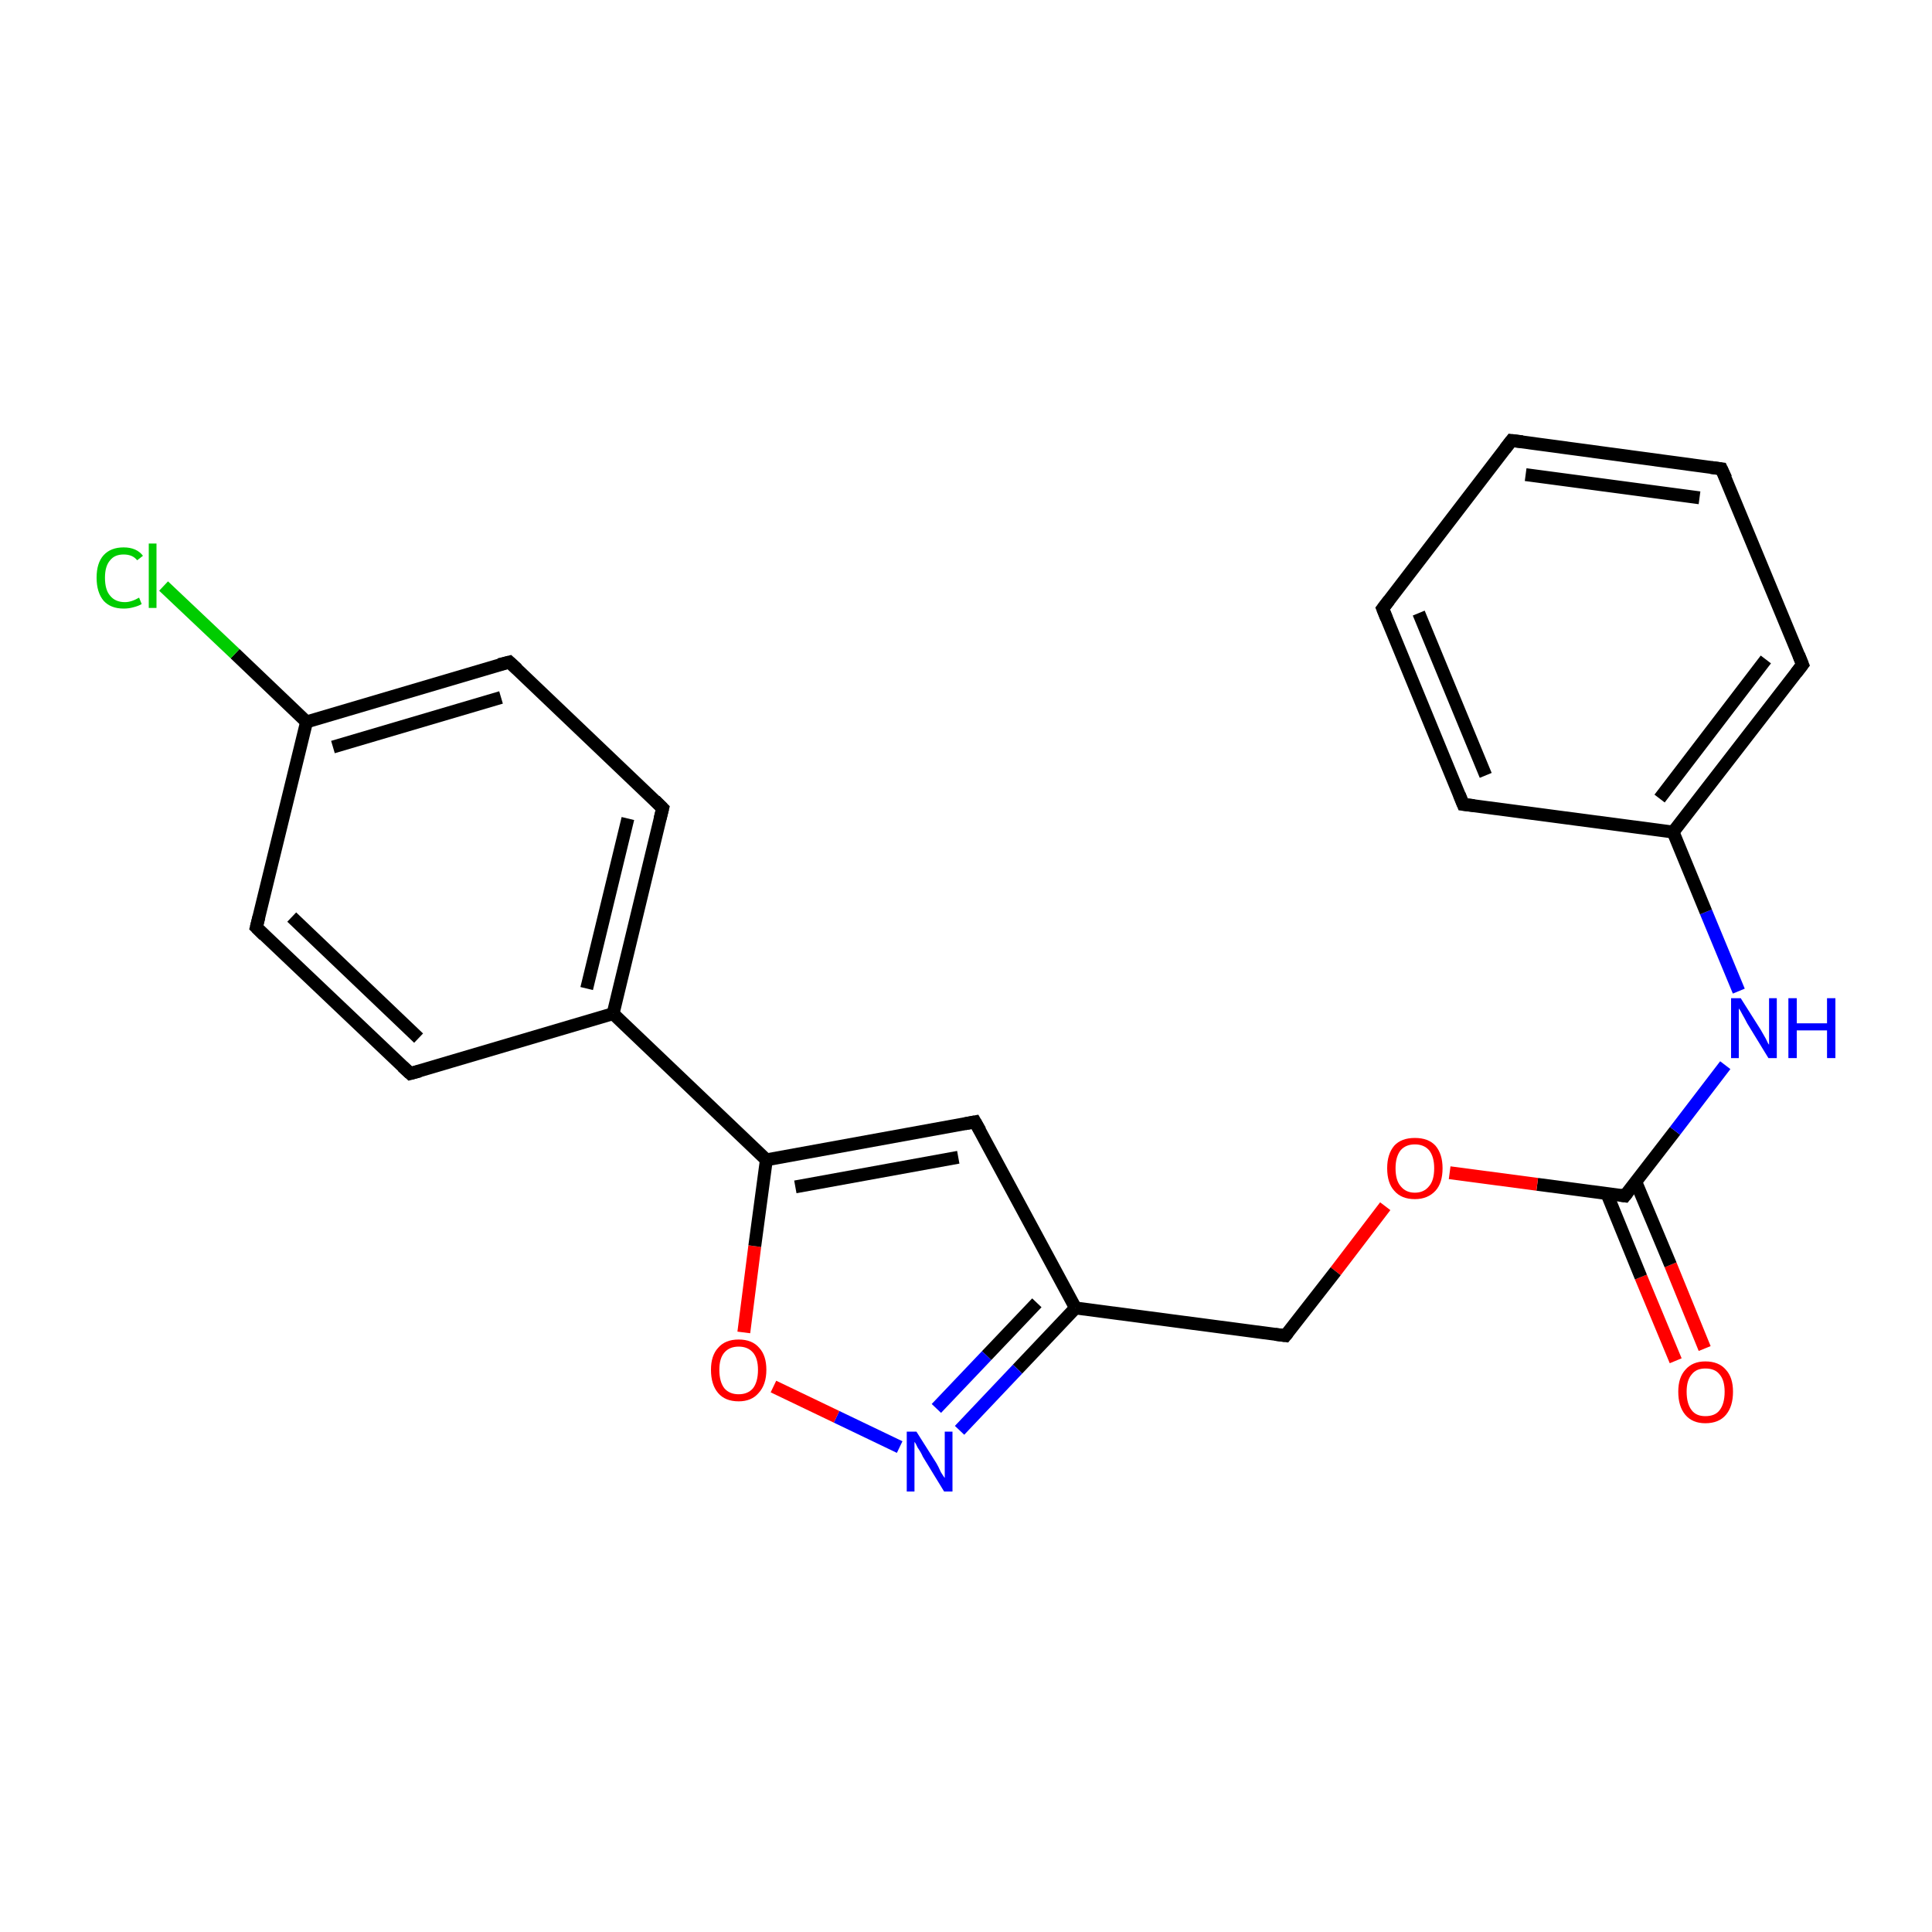 <?xml version='1.0' encoding='iso-8859-1'?>
<svg version='1.1' baseProfile='full'
              xmlns='http://www.w3.org/2000/svg'
                      xmlns:rdkit='http://www.rdkit.org/xml'
                      xmlns:xlink='http://www.w3.org/1999/xlink'
                  xml:space='preserve'
width='300px' height='300px' viewBox='0 0 300 300'>
<!-- END OF HEADER -->
<rect style='opacity:1.0;fill:#FFFFFF;stroke:none' width='300.0' height='300.0' x='0.0' y='0.0'> </rect>
<path class='bond-0 atom-0 atom-1' d='M 260.2,211.3 L 254.8,198.3' style='fill:none;fill-rule:evenodd;stroke:#FF0000;stroke-width:2.0px;stroke-linecap:butt;stroke-linejoin:miter;stroke-opacity:1' />
<path class='bond-0 atom-0 atom-1' d='M 254.8,198.3 L 249.5,185.3' style='fill:none;fill-rule:evenodd;stroke:#000000;stroke-width:2.0px;stroke-linecap:butt;stroke-linejoin:miter;stroke-opacity:1' />
<path class='bond-0 atom-0 atom-1' d='M 264.7,209.4 L 259.4,196.4' style='fill:none;fill-rule:evenodd;stroke:#FF0000;stroke-width:2.0px;stroke-linecap:butt;stroke-linejoin:miter;stroke-opacity:1' />
<path class='bond-0 atom-0 atom-1' d='M 259.4,196.4 L 254.0,183.5' style='fill:none;fill-rule:evenodd;stroke:#000000;stroke-width:2.0px;stroke-linecap:butt;stroke-linejoin:miter;stroke-opacity:1' />
<path class='bond-1 atom-1 atom-2' d='M 252.3,185.7 L 260.1,175.6' style='fill:none;fill-rule:evenodd;stroke:#000000;stroke-width:2.0px;stroke-linecap:butt;stroke-linejoin:miter;stroke-opacity:1' />
<path class='bond-1 atom-1 atom-2' d='M 260.1,175.6 L 267.9,165.4' style='fill:none;fill-rule:evenodd;stroke:#0000FF;stroke-width:2.0px;stroke-linecap:butt;stroke-linejoin:miter;stroke-opacity:1' />
<path class='bond-2 atom-1 atom-9' d='M 252.3,185.7 L 238.7,183.9' style='fill:none;fill-rule:evenodd;stroke:#000000;stroke-width:2.0px;stroke-linecap:butt;stroke-linejoin:miter;stroke-opacity:1' />
<path class='bond-2 atom-1 atom-9' d='M 238.7,183.9 L 225.1,182.1' style='fill:none;fill-rule:evenodd;stroke:#FF0000;stroke-width:2.0px;stroke-linecap:butt;stroke-linejoin:miter;stroke-opacity:1' />
<path class='bond-3 atom-2 atom-3' d='M 270.0,153.9 L 264.9,141.6' style='fill:none;fill-rule:evenodd;stroke:#0000FF;stroke-width:2.0px;stroke-linecap:butt;stroke-linejoin:miter;stroke-opacity:1' />
<path class='bond-3 atom-2 atom-3' d='M 264.9,141.6 L 259.8,129.2' style='fill:none;fill-rule:evenodd;stroke:#000000;stroke-width:2.0px;stroke-linecap:butt;stroke-linejoin:miter;stroke-opacity:1' />
<path class='bond-4 atom-3 atom-4' d='M 259.8,129.2 L 279.9,103.2' style='fill:none;fill-rule:evenodd;stroke:#000000;stroke-width:2.0px;stroke-linecap:butt;stroke-linejoin:miter;stroke-opacity:1' />
<path class='bond-4 atom-3 atom-4' d='M 257.7,124.0 L 274.2,102.4' style='fill:none;fill-rule:evenodd;stroke:#000000;stroke-width:2.0px;stroke-linecap:butt;stroke-linejoin:miter;stroke-opacity:1' />
<path class='bond-5 atom-3 atom-8' d='M 259.8,129.2 L 227.2,124.9' style='fill:none;fill-rule:evenodd;stroke:#000000;stroke-width:2.0px;stroke-linecap:butt;stroke-linejoin:miter;stroke-opacity:1' />
<path class='bond-6 atom-4 atom-5' d='M 279.9,103.2 L 267.3,72.8' style='fill:none;fill-rule:evenodd;stroke:#000000;stroke-width:2.0px;stroke-linecap:butt;stroke-linejoin:miter;stroke-opacity:1' />
<path class='bond-7 atom-5 atom-6' d='M 267.3,72.8 L 234.7,68.4' style='fill:none;fill-rule:evenodd;stroke:#000000;stroke-width:2.0px;stroke-linecap:butt;stroke-linejoin:miter;stroke-opacity:1' />
<path class='bond-7 atom-5 atom-6' d='M 263.9,77.3 L 236.9,73.7' style='fill:none;fill-rule:evenodd;stroke:#000000;stroke-width:2.0px;stroke-linecap:butt;stroke-linejoin:miter;stroke-opacity:1' />
<path class='bond-8 atom-6 atom-7' d='M 234.7,68.4 L 214.7,94.5' style='fill:none;fill-rule:evenodd;stroke:#000000;stroke-width:2.0px;stroke-linecap:butt;stroke-linejoin:miter;stroke-opacity:1' />
<path class='bond-9 atom-7 atom-8' d='M 214.7,94.5 L 227.2,124.9' style='fill:none;fill-rule:evenodd;stroke:#000000;stroke-width:2.0px;stroke-linecap:butt;stroke-linejoin:miter;stroke-opacity:1' />
<path class='bond-9 atom-7 atom-8' d='M 220.3,95.2 L 230.7,120.4' style='fill:none;fill-rule:evenodd;stroke:#000000;stroke-width:2.0px;stroke-linecap:butt;stroke-linejoin:miter;stroke-opacity:1' />
<path class='bond-10 atom-9 atom-10' d='M 215.1,187.3 L 207.4,197.4' style='fill:none;fill-rule:evenodd;stroke:#FF0000;stroke-width:2.0px;stroke-linecap:butt;stroke-linejoin:miter;stroke-opacity:1' />
<path class='bond-10 atom-9 atom-10' d='M 207.4,197.4 L 199.6,207.4' style='fill:none;fill-rule:evenodd;stroke:#000000;stroke-width:2.0px;stroke-linecap:butt;stroke-linejoin:miter;stroke-opacity:1' />
<path class='bond-11 atom-10 atom-11' d='M 199.6,207.4 L 167.0,203.1' style='fill:none;fill-rule:evenodd;stroke:#000000;stroke-width:2.0px;stroke-linecap:butt;stroke-linejoin:miter;stroke-opacity:1' />
<path class='bond-12 atom-11 atom-12' d='M 167.0,203.1 L 158.0,212.6' style='fill:none;fill-rule:evenodd;stroke:#000000;stroke-width:2.0px;stroke-linecap:butt;stroke-linejoin:miter;stroke-opacity:1' />
<path class='bond-12 atom-11 atom-12' d='M 158.0,212.6 L 149.0,222.1' style='fill:none;fill-rule:evenodd;stroke:#0000FF;stroke-width:2.0px;stroke-linecap:butt;stroke-linejoin:miter;stroke-opacity:1' />
<path class='bond-12 atom-11 atom-12' d='M 161.0,202.3 L 153.2,210.5' style='fill:none;fill-rule:evenodd;stroke:#000000;stroke-width:2.0px;stroke-linecap:butt;stroke-linejoin:miter;stroke-opacity:1' />
<path class='bond-12 atom-11 atom-12' d='M 153.2,210.5 L 145.4,218.7' style='fill:none;fill-rule:evenodd;stroke:#0000FF;stroke-width:2.0px;stroke-linecap:butt;stroke-linejoin:miter;stroke-opacity:1' />
<path class='bond-13 atom-11 atom-15' d='M 167.0,203.1 L 151.4,174.2' style='fill:none;fill-rule:evenodd;stroke:#000000;stroke-width:2.0px;stroke-linecap:butt;stroke-linejoin:miter;stroke-opacity:1' />
<path class='bond-14 atom-12 atom-13' d='M 139.7,224.7 L 129.9,220.0' style='fill:none;fill-rule:evenodd;stroke:#0000FF;stroke-width:2.0px;stroke-linecap:butt;stroke-linejoin:miter;stroke-opacity:1' />
<path class='bond-14 atom-12 atom-13' d='M 129.9,220.0 L 120.1,215.3' style='fill:none;fill-rule:evenodd;stroke:#FF0000;stroke-width:2.0px;stroke-linecap:butt;stroke-linejoin:miter;stroke-opacity:1' />
<path class='bond-15 atom-13 atom-14' d='M 115.5,206.9 L 117.2,193.5' style='fill:none;fill-rule:evenodd;stroke:#FF0000;stroke-width:2.0px;stroke-linecap:butt;stroke-linejoin:miter;stroke-opacity:1' />
<path class='bond-15 atom-13 atom-14' d='M 117.2,193.5 L 119.0,180.1' style='fill:none;fill-rule:evenodd;stroke:#000000;stroke-width:2.0px;stroke-linecap:butt;stroke-linejoin:miter;stroke-opacity:1' />
<path class='bond-16 atom-14 atom-15' d='M 119.0,180.1 L 151.4,174.2' style='fill:none;fill-rule:evenodd;stroke:#000000;stroke-width:2.0px;stroke-linecap:butt;stroke-linejoin:miter;stroke-opacity:1' />
<path class='bond-16 atom-14 atom-15' d='M 123.5,184.3 L 148.8,179.7' style='fill:none;fill-rule:evenodd;stroke:#000000;stroke-width:2.0px;stroke-linecap:butt;stroke-linejoin:miter;stroke-opacity:1' />
<path class='bond-17 atom-14 atom-16' d='M 119.0,180.1 L 95.2,157.4' style='fill:none;fill-rule:evenodd;stroke:#000000;stroke-width:2.0px;stroke-linecap:butt;stroke-linejoin:miter;stroke-opacity:1' />
<path class='bond-18 atom-16 atom-17' d='M 95.2,157.4 L 102.9,125.5' style='fill:none;fill-rule:evenodd;stroke:#000000;stroke-width:2.0px;stroke-linecap:butt;stroke-linejoin:miter;stroke-opacity:1' />
<path class='bond-18 atom-16 atom-17' d='M 91.1,153.5 L 97.5,127.1' style='fill:none;fill-rule:evenodd;stroke:#000000;stroke-width:2.0px;stroke-linecap:butt;stroke-linejoin:miter;stroke-opacity:1' />
<path class='bond-19 atom-16 atom-21' d='M 95.2,157.4 L 63.7,166.7' style='fill:none;fill-rule:evenodd;stroke:#000000;stroke-width:2.0px;stroke-linecap:butt;stroke-linejoin:miter;stroke-opacity:1' />
<path class='bond-20 atom-17 atom-18' d='M 102.9,125.5 L 79.1,102.8' style='fill:none;fill-rule:evenodd;stroke:#000000;stroke-width:2.0px;stroke-linecap:butt;stroke-linejoin:miter;stroke-opacity:1' />
<path class='bond-21 atom-18 atom-19' d='M 79.1,102.8 L 47.6,112.1' style='fill:none;fill-rule:evenodd;stroke:#000000;stroke-width:2.0px;stroke-linecap:butt;stroke-linejoin:miter;stroke-opacity:1' />
<path class='bond-21 atom-18 atom-19' d='M 77.8,108.3 L 51.7,116.0' style='fill:none;fill-rule:evenodd;stroke:#000000;stroke-width:2.0px;stroke-linecap:butt;stroke-linejoin:miter;stroke-opacity:1' />
<path class='bond-22 atom-19 atom-20' d='M 47.6,112.1 L 39.8,144.0' style='fill:none;fill-rule:evenodd;stroke:#000000;stroke-width:2.0px;stroke-linecap:butt;stroke-linejoin:miter;stroke-opacity:1' />
<path class='bond-23 atom-19 atom-22' d='M 47.6,112.1 L 36.5,101.5' style='fill:none;fill-rule:evenodd;stroke:#000000;stroke-width:2.0px;stroke-linecap:butt;stroke-linejoin:miter;stroke-opacity:1' />
<path class='bond-23 atom-19 atom-22' d='M 36.5,101.5 L 25.4,91.0' style='fill:none;fill-rule:evenodd;stroke:#00CC00;stroke-width:2.0px;stroke-linecap:butt;stroke-linejoin:miter;stroke-opacity:1' />
<path class='bond-24 atom-20 atom-21' d='M 39.8,144.0 L 63.7,166.7' style='fill:none;fill-rule:evenodd;stroke:#000000;stroke-width:2.0px;stroke-linecap:butt;stroke-linejoin:miter;stroke-opacity:1' />
<path class='bond-24 atom-20 atom-21' d='M 45.3,142.4 L 65.0,161.2' style='fill:none;fill-rule:evenodd;stroke:#000000;stroke-width:2.0px;stroke-linecap:butt;stroke-linejoin:miter;stroke-opacity:1' />
<path d='M 252.7,185.2 L 252.3,185.7 L 251.6,185.6' style='fill:none;stroke:#000000;stroke-width:2.0px;stroke-linecap:butt;stroke-linejoin:miter;stroke-opacity:1;' />
<path d='M 278.9,104.5 L 279.9,103.2 L 279.3,101.7' style='fill:none;stroke:#000000;stroke-width:2.0px;stroke-linecap:butt;stroke-linejoin:miter;stroke-opacity:1;' />
<path d='M 268.0,74.3 L 267.3,72.8 L 265.7,72.6' style='fill:none;stroke:#000000;stroke-width:2.0px;stroke-linecap:butt;stroke-linejoin:miter;stroke-opacity:1;' />
<path d='M 236.4,68.6 L 234.7,68.4 L 233.7,69.7' style='fill:none;stroke:#000000;stroke-width:2.0px;stroke-linecap:butt;stroke-linejoin:miter;stroke-opacity:1;' />
<path d='M 215.7,93.2 L 214.7,94.5 L 215.3,96.0' style='fill:none;stroke:#000000;stroke-width:2.0px;stroke-linecap:butt;stroke-linejoin:miter;stroke-opacity:1;' />
<path d='M 228.9,125.1 L 227.2,124.9 L 226.6,123.4' style='fill:none;stroke:#000000;stroke-width:2.0px;stroke-linecap:butt;stroke-linejoin:miter;stroke-opacity:1;' />
<path d='M 200.0,206.9 L 199.6,207.4 L 198.0,207.2' style='fill:none;stroke:#000000;stroke-width:2.0px;stroke-linecap:butt;stroke-linejoin:miter;stroke-opacity:1;' />
<path d='M 152.2,175.6 L 151.4,174.2 L 149.8,174.5' style='fill:none;stroke:#000000;stroke-width:2.0px;stroke-linecap:butt;stroke-linejoin:miter;stroke-opacity:1;' />
<path d='M 102.5,127.1 L 102.9,125.5 L 101.7,124.3' style='fill:none;stroke:#000000;stroke-width:2.0px;stroke-linecap:butt;stroke-linejoin:miter;stroke-opacity:1;' />
<path d='M 80.3,103.9 L 79.1,102.8 L 77.5,103.2' style='fill:none;stroke:#000000;stroke-width:2.0px;stroke-linecap:butt;stroke-linejoin:miter;stroke-opacity:1;' />
<path d='M 40.2,142.4 L 39.8,144.0 L 41.0,145.2' style='fill:none;stroke:#000000;stroke-width:2.0px;stroke-linecap:butt;stroke-linejoin:miter;stroke-opacity:1;' />
<path d='M 65.2,166.3 L 63.7,166.7 L 62.5,165.6' style='fill:none;stroke:#000000;stroke-width:2.0px;stroke-linecap:butt;stroke-linejoin:miter;stroke-opacity:1;' />
<path class='atom-0' d='M 260.6 216.1
Q 260.6 213.9, 261.7 212.7
Q 262.8 211.4, 264.8 211.4
Q 266.9 211.4, 268.0 212.7
Q 269.1 213.9, 269.1 216.1
Q 269.1 218.4, 268.0 219.7
Q 266.9 221.0, 264.8 221.0
Q 262.8 221.0, 261.7 219.7
Q 260.6 218.4, 260.6 216.1
M 264.8 219.9
Q 266.3 219.9, 267.0 219.0
Q 267.8 218.0, 267.8 216.1
Q 267.8 214.3, 267.0 213.4
Q 266.3 212.5, 264.8 212.5
Q 263.4 212.5, 262.7 213.4
Q 261.9 214.3, 261.9 216.1
Q 261.9 218.0, 262.7 219.0
Q 263.4 219.9, 264.8 219.9
' fill='#FF0000'/>
<path class='atom-2' d='M 270.3 155.0
L 273.4 159.9
Q 273.7 160.4, 274.2 161.3
Q 274.6 162.2, 274.7 162.2
L 274.7 155.0
L 275.9 155.0
L 275.9 164.3
L 274.6 164.3
L 271.3 158.9
Q 271.0 158.3, 270.6 157.6
Q 270.2 156.8, 270.0 156.6
L 270.0 164.3
L 268.8 164.3
L 268.8 155.0
L 270.3 155.0
' fill='#0000FF'/>
<path class='atom-2' d='M 277.7 155.0
L 279.0 155.0
L 279.0 158.9
L 283.7 158.9
L 283.7 155.0
L 285.0 155.0
L 285.0 164.3
L 283.7 164.3
L 283.7 160.0
L 279.0 160.0
L 279.0 164.3
L 277.7 164.3
L 277.7 155.0
' fill='#0000FF'/>
<path class='atom-9' d='M 215.4 181.4
Q 215.4 179.2, 216.5 177.9
Q 217.6 176.7, 219.7 176.7
Q 221.8 176.7, 222.9 177.9
Q 224.0 179.2, 224.0 181.4
Q 224.0 183.7, 222.9 184.9
Q 221.7 186.2, 219.7 186.2
Q 217.6 186.2, 216.5 184.9
Q 215.4 183.7, 215.4 181.4
M 219.7 185.2
Q 221.1 185.2, 221.9 184.2
Q 222.7 183.3, 222.7 181.4
Q 222.7 179.6, 221.9 178.6
Q 221.1 177.7, 219.7 177.7
Q 218.3 177.7, 217.5 178.6
Q 216.7 179.6, 216.7 181.4
Q 216.7 183.3, 217.5 184.2
Q 218.3 185.2, 219.7 185.2
' fill='#FF0000'/>
<path class='atom-12' d='M 142.3 222.3
L 145.4 227.2
Q 145.7 227.7, 146.1 228.6
Q 146.6 229.4, 146.7 229.5
L 146.7 222.3
L 147.9 222.3
L 147.9 231.6
L 146.6 231.6
L 143.3 226.2
Q 143.0 225.5, 142.5 224.8
Q 142.2 224.1, 142.0 223.9
L 142.0 231.6
L 140.8 231.6
L 140.8 222.3
L 142.3 222.3
' fill='#0000FF'/>
<path class='atom-13' d='M 110.4 212.7
Q 110.4 210.5, 111.5 209.3
Q 112.6 208.0, 114.7 208.0
Q 116.8 208.0, 117.9 209.3
Q 119.0 210.5, 119.0 212.7
Q 119.0 215.0, 117.8 216.3
Q 116.7 217.6, 114.7 217.6
Q 112.6 217.6, 111.5 216.3
Q 110.4 215.0, 110.4 212.7
M 114.7 216.5
Q 116.1 216.5, 116.9 215.6
Q 117.7 214.6, 117.7 212.7
Q 117.7 210.9, 116.9 210.0
Q 116.1 209.1, 114.7 209.1
Q 113.3 209.1, 112.5 210.0
Q 111.7 210.9, 111.7 212.7
Q 111.7 214.6, 112.5 215.6
Q 113.3 216.5, 114.7 216.5
' fill='#FF0000'/>
<path class='atom-22' d='M 15.0 89.7
Q 15.0 87.4, 16.1 86.2
Q 17.2 85.0, 19.2 85.0
Q 21.2 85.0, 22.2 86.3
L 21.3 87.0
Q 20.6 86.1, 19.2 86.1
Q 17.8 86.1, 17.1 87.0
Q 16.3 87.9, 16.3 89.7
Q 16.3 91.6, 17.1 92.5
Q 17.9 93.5, 19.4 93.5
Q 20.4 93.5, 21.6 92.8
L 22.0 93.8
Q 21.5 94.1, 20.7 94.3
Q 20.0 94.5, 19.2 94.5
Q 17.2 94.5, 16.1 93.3
Q 15.0 92.0, 15.0 89.7
' fill='#00CC00'/>
<path class='atom-22' d='M 23.1 84.4
L 24.3 84.4
L 24.3 94.4
L 23.1 94.4
L 23.1 84.4
' fill='#00CC00'/>
</svg>
